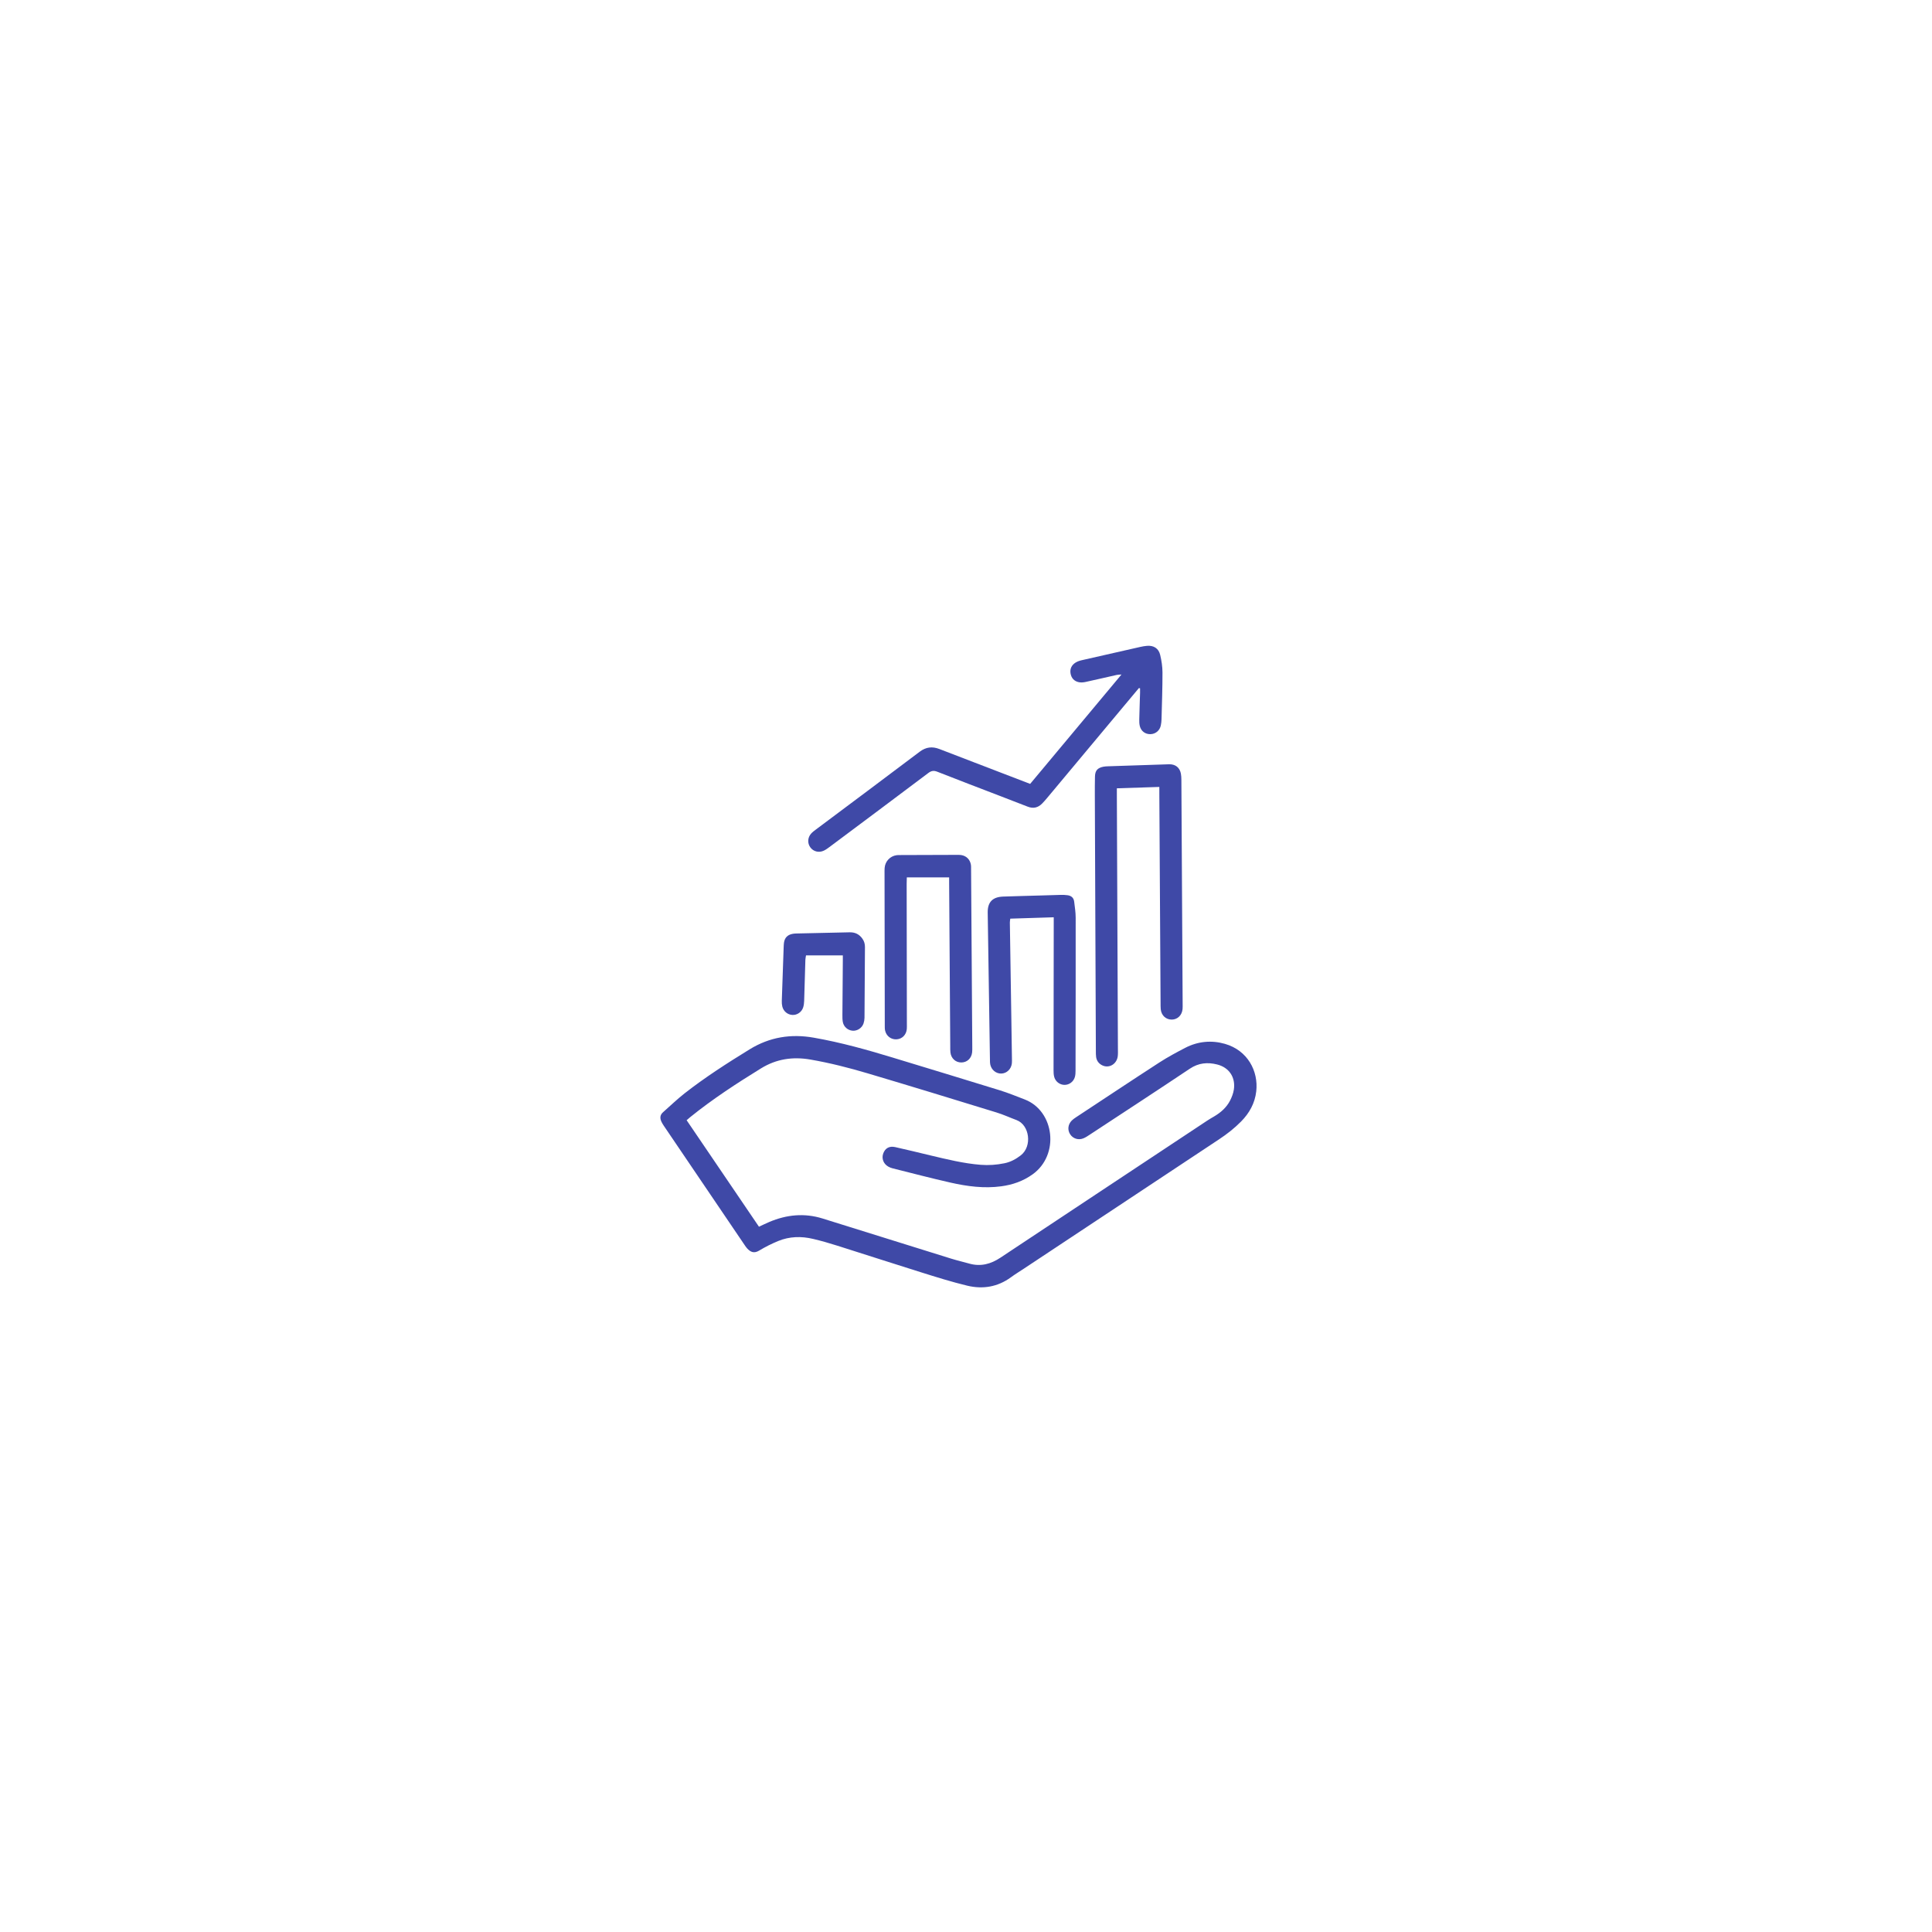 <svg width="73" height="73" viewBox="0 0 73 73" fill="none" xmlns="http://www.w3.org/2000/svg">
<g id="Frame 1707481361" filter="url(#filter0_d_8635_54686)">
<rect x="14.5" y="10" width="44" height="44" rx="22" fill="white"/>
<g id="Group 36">
<path id="Vector" d="M25.945 37.828C26.861 39.178 27.767 40.512 28.677 41.851C28.816 41.787 28.938 41.726 29.064 41.673C29.721 41.394 30.393 41.327 31.081 41.541C32.702 42.045 34.322 42.554 35.943 43.058C36.169 43.128 36.399 43.181 36.626 43.245C37.056 43.367 37.44 43.261 37.801 43.021C39.01 42.218 40.219 41.418 41.427 40.616C42.822 39.692 44.216 38.767 45.612 37.844C45.699 37.786 45.791 37.734 45.881 37.681C46.129 37.534 46.34 37.348 46.474 37.092C46.542 36.96 46.599 36.814 46.621 36.668C46.69 36.207 46.442 35.834 45.989 35.721C45.627 35.63 45.287 35.66 44.958 35.88C43.703 36.719 42.439 37.543 41.178 38.372C41.101 38.423 41.024 38.475 40.94 38.51C40.751 38.59 40.545 38.525 40.437 38.361C40.328 38.196 40.35 37.986 40.497 37.839C40.543 37.793 40.597 37.755 40.652 37.719C41.704 37.026 42.753 36.328 43.81 35.643C44.124 35.44 44.455 35.263 44.786 35.091C45.262 34.845 45.777 34.797 46.281 34.941C47.144 35.187 47.554 35.976 47.467 36.735C47.416 37.184 47.209 37.556 46.896 37.874C46.642 38.132 46.359 38.353 46.056 38.553C43.599 40.178 41.144 41.807 38.688 43.435C38.524 43.544 38.355 43.646 38.197 43.762C37.697 44.128 37.137 44.219 36.552 44.08C35.96 43.938 35.377 43.754 34.796 43.572C33.745 43.244 32.698 42.902 31.648 42.571C31.342 42.474 31.032 42.384 30.72 42.311C30.276 42.206 29.831 42.216 29.405 42.391C29.157 42.493 28.915 42.614 28.685 42.753C28.494 42.868 28.364 42.812 28.235 42.676C28.195 42.633 28.162 42.583 28.129 42.534C27.113 41.035 26.097 39.536 25.081 38.036C25.048 37.987 25.017 37.936 24.992 37.883C24.93 37.752 24.936 37.628 25.052 37.526C25.323 37.287 25.583 37.035 25.866 36.813C26.647 36.202 27.481 35.668 28.326 35.148C29.081 34.684 29.886 34.557 30.746 34.708C31.781 34.889 32.791 35.173 33.795 35.48C35.124 35.885 36.454 36.287 37.782 36.698C38.1 36.797 38.41 36.924 38.722 37.044C39.845 37.479 40.047 39.137 39.014 39.874C38.657 40.129 38.263 40.266 37.832 40.324C37.184 40.412 36.547 40.327 35.918 40.185C35.183 40.019 34.454 39.827 33.723 39.644C33.666 39.63 33.61 39.607 33.56 39.578C33.38 39.473 33.306 39.276 33.371 39.088C33.441 38.889 33.599 38.793 33.821 38.842C34.27 38.941 34.715 39.052 35.161 39.158C35.786 39.306 36.411 39.461 37.055 39.512C37.358 39.536 37.658 39.514 37.955 39.453C38.185 39.406 38.384 39.298 38.569 39.155C39.011 38.814 38.904 38.005 38.408 37.821C38.156 37.728 37.911 37.613 37.655 37.535C36.032 37.036 34.409 36.538 32.781 36.055C32.072 35.844 31.353 35.662 30.622 35.535C29.955 35.42 29.338 35.509 28.752 35.87C27.829 36.439 26.923 37.029 26.079 37.711C26.039 37.744 26 37.779 25.944 37.827L25.945 37.828Z" fill="#3F49A7"/>
<path id="Vector_2" d="M43.805 25.234C43.259 25.251 42.743 25.268 42.2 25.286C42.2 25.38 42.2 25.462 42.2 25.546C42.214 28.735 42.227 31.925 42.24 35.115C42.24 35.214 42.246 35.313 42.234 35.41C42.195 35.714 41.897 35.882 41.639 35.749C41.514 35.684 41.438 35.581 41.417 35.442C41.407 35.371 41.407 35.298 41.407 35.226C41.394 32.003 41.381 28.78 41.368 25.557C41.367 25.322 41.368 25.085 41.373 24.849C41.377 24.618 41.465 24.516 41.69 24.47C41.747 24.459 41.807 24.456 41.866 24.454C42.633 24.428 43.401 24.404 44.168 24.378C44.406 24.37 44.573 24.496 44.619 24.728C44.634 24.805 44.637 24.885 44.638 24.963C44.654 27.792 44.67 30.621 44.686 33.45C44.686 33.509 44.688 33.568 44.683 33.627C44.661 33.861 44.492 34.024 44.274 34.025C44.053 34.026 43.882 33.868 43.858 33.634C43.851 33.556 43.853 33.477 43.852 33.398C43.837 30.766 43.821 28.134 43.805 25.502C43.805 25.419 43.805 25.335 43.805 25.234L43.805 25.234Z" fill="#3F49A7"/>
<path id="Vector_3" d="M43.034 21.498C42.706 21.891 42.377 22.283 42.05 22.675C41.221 23.668 40.393 24.66 39.564 25.652C39.505 25.722 39.445 25.792 39.381 25.857C39.223 26.021 39.04 26.063 38.825 25.977C38.478 25.84 38.128 25.708 37.78 25.573C36.991 25.27 36.2 24.969 35.414 24.659C35.282 24.607 35.19 24.622 35.077 24.707C33.835 25.642 32.589 26.573 31.343 27.503C31.275 27.554 31.205 27.605 31.129 27.641C30.942 27.73 30.735 27.677 30.619 27.519C30.503 27.362 30.513 27.145 30.651 26.994C30.703 26.936 30.767 26.889 30.83 26.842C32.137 25.863 33.448 24.888 34.751 23.903C34.988 23.724 35.225 23.699 35.489 23.799C35.936 23.968 36.382 24.142 36.828 24.314C37.52 24.579 38.211 24.845 38.924 25.119C40.065 23.753 41.207 22.386 42.375 20.986C42.292 20.993 42.245 20.991 42.2 21.001C41.804 21.09 41.408 21.183 41.011 21.269C40.93 21.286 40.84 21.293 40.76 21.276C40.582 21.238 40.476 21.115 40.449 20.936C40.423 20.764 40.496 20.625 40.641 20.535C40.712 20.491 40.797 20.463 40.878 20.445C41.613 20.276 42.348 20.11 43.084 19.944C43.167 19.925 43.251 19.911 43.336 19.903C43.59 19.881 43.779 19.997 43.837 20.246C43.888 20.461 43.923 20.685 43.924 20.906C43.925 21.496 43.903 22.087 43.888 22.677C43.886 22.755 43.877 22.834 43.861 22.911C43.82 23.105 43.663 23.234 43.472 23.24C43.276 23.245 43.116 23.13 43.067 22.934C43.047 22.853 43.045 22.765 43.047 22.681C43.054 22.346 43.067 22.012 43.077 21.677C43.078 21.621 43.077 21.564 43.077 21.508C43.062 21.505 43.048 21.501 43.033 21.498L43.034 21.498Z" fill="#3F49A7"/>
<path id="Vector_4" d="M35.862 28.652H34.264C34.261 28.74 34.258 28.816 34.258 28.892C34.26 30.663 34.263 32.435 34.266 34.207C34.266 34.266 34.268 34.326 34.263 34.384C34.243 34.599 34.089 34.755 33.885 34.77C33.672 34.787 33.487 34.649 33.442 34.433C33.429 34.37 33.431 34.303 33.431 34.237C33.428 32.328 33.425 30.418 33.422 28.509C33.422 28.436 33.42 28.364 33.426 28.292C33.445 28.047 33.63 27.849 33.873 27.814C33.918 27.808 33.964 27.808 34.01 27.808C34.719 27.805 35.428 27.803 36.137 27.801C36.196 27.801 36.255 27.799 36.313 27.807C36.517 27.837 36.657 27.98 36.687 28.183C36.693 28.229 36.692 28.275 36.692 28.321C36.708 30.565 36.722 32.809 36.737 35.053C36.737 35.126 36.74 35.198 36.731 35.27C36.703 35.494 36.536 35.645 36.322 35.645C36.109 35.645 35.94 35.494 35.912 35.27C35.902 35.193 35.906 35.113 35.905 35.034C35.891 32.98 35.877 30.927 35.863 28.872C35.862 28.807 35.863 28.742 35.863 28.652L35.862 28.652Z" fill="#3F49A7"/>
<path id="Vector_5" d="M39.815 30.159C39.25 30.177 38.72 30.194 38.173 30.211C38.167 30.263 38.156 30.313 38.157 30.362C38.175 31.59 38.195 32.817 38.214 34.044C38.222 34.555 38.23 35.068 38.237 35.579C38.237 35.612 38.237 35.645 38.233 35.678C38.209 35.897 38.038 36.06 37.831 36.064C37.631 36.068 37.455 35.921 37.415 35.713C37.405 35.662 37.406 35.609 37.405 35.556C37.377 33.739 37.349 31.921 37.322 30.103C37.321 30.057 37.32 30.011 37.32 29.965C37.32 29.584 37.506 29.392 37.9 29.377C38.379 29.36 38.858 29.349 39.337 29.335C39.586 29.327 39.835 29.318 40.084 29.313C40.169 29.311 40.255 29.315 40.339 29.326C40.478 29.345 40.57 29.423 40.587 29.566C40.611 29.767 40.644 29.97 40.644 30.172C40.646 32.101 40.643 34.031 40.639 35.96C40.639 36.038 40.635 36.119 40.614 36.194C40.562 36.376 40.396 36.495 40.218 36.492C40.039 36.488 39.877 36.366 39.831 36.183C39.81 36.102 39.808 36.015 39.808 35.93C39.809 34.086 39.813 32.242 39.815 30.397C39.815 30.327 39.815 30.256 39.815 30.159L39.815 30.159Z" fill="#3F49A7"/>
<path id="Vector_6" d="M31.846 31.598H30.455C30.445 31.666 30.433 31.715 30.431 31.765C30.415 32.282 30.402 32.8 30.385 33.318C30.382 33.402 30.372 33.489 30.346 33.569C30.287 33.747 30.114 33.86 29.938 33.849C29.758 33.839 29.603 33.712 29.559 33.53C29.543 33.461 29.537 33.388 29.54 33.316C29.562 32.635 29.587 31.953 29.611 31.272C29.613 31.219 29.616 31.167 29.623 31.115C29.651 30.932 29.755 30.824 29.939 30.787C29.983 30.778 30.03 30.773 30.075 30.772C30.751 30.756 31.426 30.743 32.101 30.727C32.309 30.722 32.468 30.8 32.587 30.97C32.654 31.065 32.683 31.169 32.682 31.284C32.677 32.176 32.672 33.068 32.665 33.96C32.664 34.031 32.651 34.105 32.628 34.171C32.569 34.345 32.391 34.459 32.216 34.445C32.035 34.431 31.88 34.299 31.846 34.117C31.829 34.028 31.83 33.934 31.83 33.843C31.834 33.161 31.84 32.479 31.846 31.797C31.846 31.733 31.846 31.668 31.846 31.597L31.846 31.598Z" fill="#3F49A7"/>
</g>
</g>
<defs>
<filter id="filter0_d_8635_54686" x="0.5" y="0.5" width="72" height="72" filterUnits="userSpaceOnUse" color-interpolation-filters="sRGB">
<feFlood flood-opacity="0" result="BackgroundImageFix"/>
<feColorMatrix in="SourceAlpha" type="matrix" values="0 0 0 0 0 0 0 0 0 0 0 0 0 0 0 0 0 0 127 0" result="hardAlpha"/>
<feOffset dy="4.5"/>
<feGaussianBlur stdDeviation="7"/>
<feComposite in2="hardAlpha" operator="out"/>
<feColorMatrix type="matrix" values="0 0 0 0 0.245 0 0 0 0 0.259 0 0 0 0 0.385 0 0 0 0.11 0"/>
<feBlend mode="normal" in2="BackgroundImageFix" result="effect1_dropShadow_8635_54686"/>
<feBlend mode="normal" in="SourceGraphic" in2="effect1_dropShadow_8635_54686" result="shape"/>
</filter>
</defs>
</svg>
